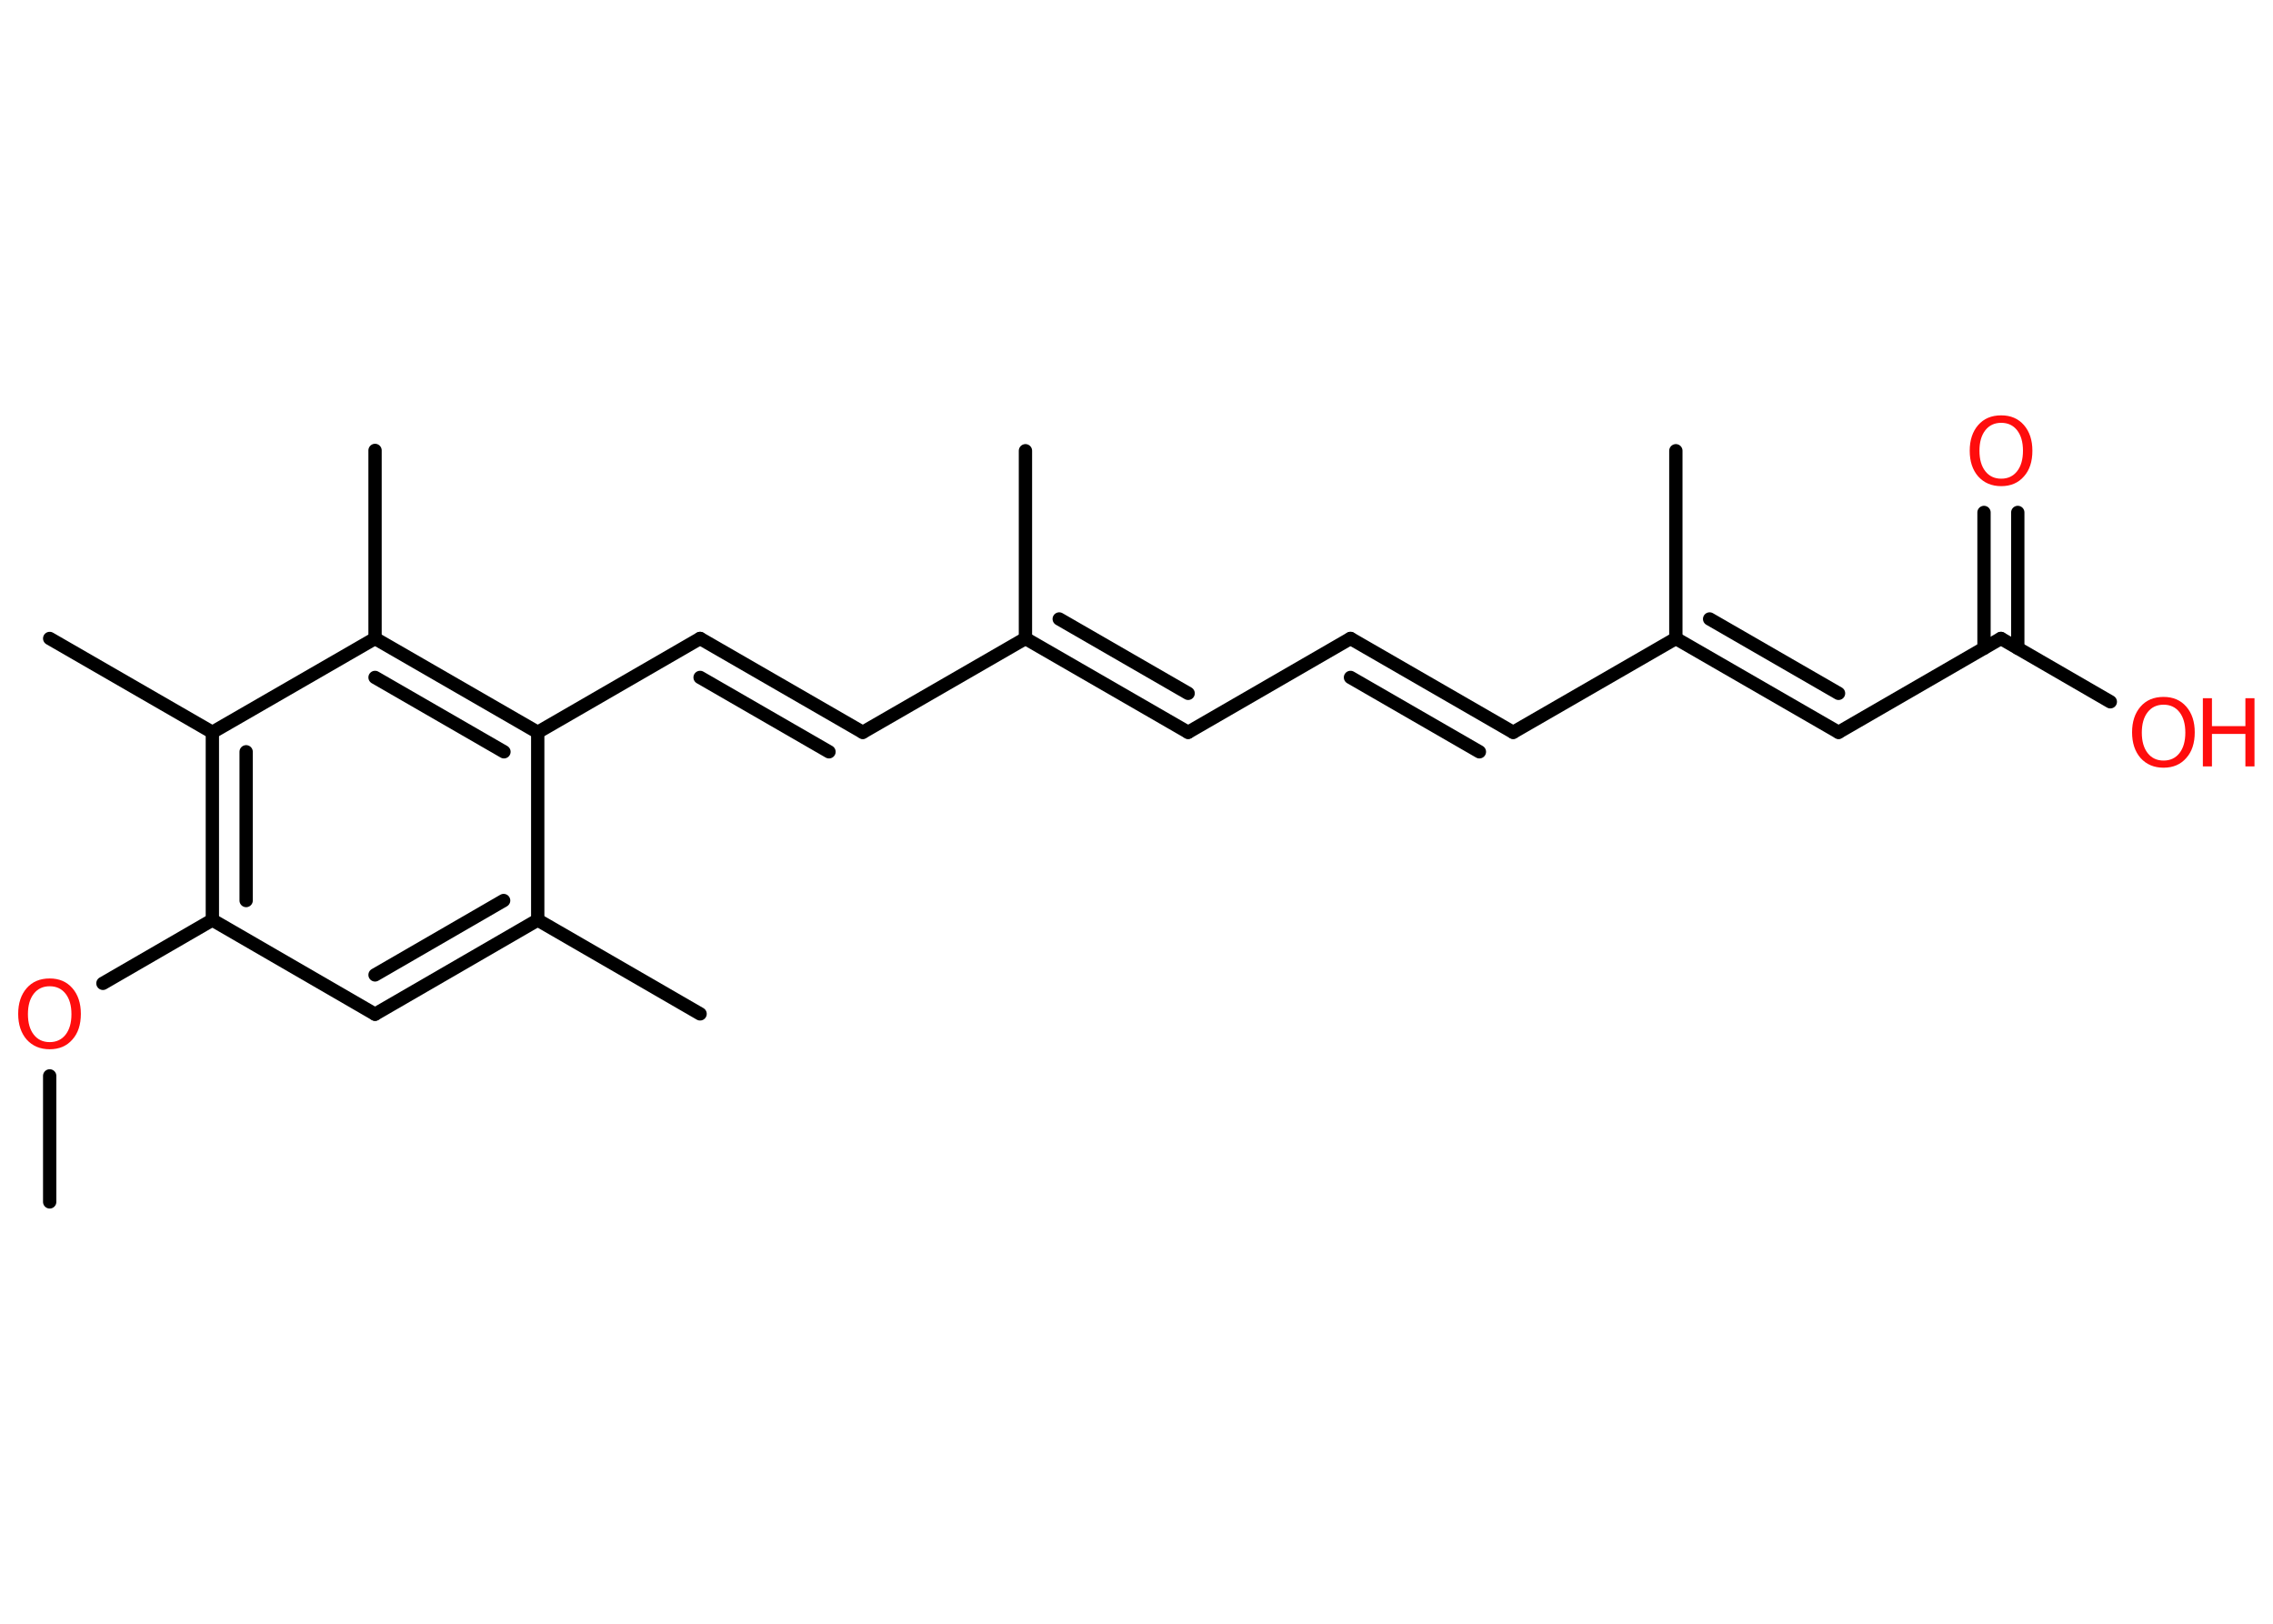 <?xml version='1.0' encoding='UTF-8'?>
<!DOCTYPE svg PUBLIC "-//W3C//DTD SVG 1.1//EN" "http://www.w3.org/Graphics/SVG/1.1/DTD/svg11.dtd">
<svg version='1.2' xmlns='http://www.w3.org/2000/svg' xmlns:xlink='http://www.w3.org/1999/xlink' width='70.0mm' height='50.0mm' viewBox='0 0 70.0 50.0'>
  <desc>Generated by the Chemistry Development Kit (http://github.com/cdk)</desc>
  <g stroke-linecap='round' stroke-linejoin='round' stroke='#000000' stroke-width='.41' fill='#FF0D0D'>
    <rect x='.0' y='.0' width='70.0' height='50.0' fill='#FFFFFF' stroke='none'/>
    <g id='mol1' class='mol'>
      <line id='mol1bnd1' class='bond' x1='1.53' y1='37.01' x2='1.53' y2='33.13'/>
      <line id='mol1bnd2' class='bond' x1='3.17' y1='30.28' x2='6.54' y2='28.33'/>
      <g id='mol1bnd3' class='bond'>
        <line x1='6.54' y1='22.55' x2='6.54' y2='28.33'/>
        <line x1='7.58' y1='23.15' x2='7.58' y2='27.73'/>
      </g>
      <line id='mol1bnd4' class='bond' x1='6.54' y1='22.55' x2='1.53' y2='19.66'/>
      <line id='mol1bnd5' class='bond' x1='6.54' y1='22.55' x2='11.55' y2='19.66'/>
      <line id='mol1bnd6' class='bond' x1='11.55' y1='19.66' x2='11.55' y2='13.87'/>
      <g id='mol1bnd7' class='bond'>
        <line x1='16.56' y1='22.55' x2='11.55' y2='19.66'/>
        <line x1='15.52' y1='23.15' x2='11.55' y2='20.86'/>
      </g>
      <line id='mol1bnd8' class='bond' x1='16.56' y1='22.55' x2='21.56' y2='19.66'/>
      <g id='mol1bnd9' class='bond'>
        <line x1='21.56' y1='19.66' x2='26.57' y2='22.55'/>
        <line x1='21.56' y1='20.86' x2='25.53' y2='23.15'/>
      </g>
      <line id='mol1bnd10' class='bond' x1='26.57' y1='22.55' x2='31.58' y2='19.66'/>
      <line id='mol1bnd11' class='bond' x1='31.58' y1='19.66' x2='31.58' y2='13.88'/>
      <g id='mol1bnd12' class='bond'>
        <line x1='36.59' y1='22.55' x2='31.58' y2='19.66'/>
        <line x1='36.59' y1='21.35' x2='32.62' y2='19.06'/>
      </g>
      <line id='mol1bnd13' class='bond' x1='36.59' y1='22.55' x2='41.59' y2='19.66'/>
      <g id='mol1bnd14' class='bond'>
        <line x1='41.59' y1='19.66' x2='46.6' y2='22.55'/>
        <line x1='41.59' y1='20.86' x2='45.56' y2='23.15'/>
      </g>
      <line id='mol1bnd15' class='bond' x1='46.6' y1='22.55' x2='51.61' y2='19.66'/>
      <line id='mol1bnd16' class='bond' x1='51.61' y1='19.66' x2='51.61' y2='13.88'/>
      <g id='mol1bnd17' class='bond'>
        <line x1='56.62' y1='22.55' x2='51.61' y2='19.66'/>
        <line x1='56.62' y1='21.35' x2='52.65' y2='19.06'/>
      </g>
      <line id='mol1bnd18' class='bond' x1='56.62' y1='22.55' x2='61.62' y2='19.66'/>
      <line id='mol1bnd19' class='bond' x1='61.62' y1='19.66' x2='64.99' y2='21.61'/>
      <g id='mol1bnd20' class='bond'>
        <line x1='61.1' y1='19.96' x2='61.1' y2='15.78'/>
        <line x1='62.14' y1='19.96' x2='62.14' y2='15.78'/>
      </g>
      <line id='mol1bnd21' class='bond' x1='16.56' y1='22.55' x2='16.56' y2='28.33'/>
      <line id='mol1bnd22' class='bond' x1='16.56' y1='28.33' x2='21.56' y2='31.22'/>
      <g id='mol1bnd23' class='bond'>
        <line x1='11.55' y1='31.23' x2='16.56' y2='28.33'/>
        <line x1='11.55' y1='30.02' x2='15.51' y2='27.73'/>
      </g>
      <line id='mol1bnd24' class='bond' x1='6.54' y1='28.33' x2='11.55' y2='31.23'/>
      <path id='mol1atm2' class='atom' d='M1.53 30.37q-.31 .0 -.49 .23q-.18 .23 -.18 .63q.0 .4 .18 .63q.18 .23 .49 .23q.31 .0 .49 -.23q.18 -.23 .18 -.63q.0 -.4 -.18 -.63q-.18 -.23 -.49 -.23zM1.53 30.13q.44 .0 .7 .3q.26 .3 .26 .79q.0 .5 -.26 .79q-.26 .3 -.7 .3q-.44 .0 -.71 -.3q-.26 -.3 -.26 -.79q.0 -.49 .26 -.79q.26 -.3 .71 -.3z' stroke='none'/>
      <g id='mol1atm20' class='atom'>
        <path d='M66.63 21.7q-.31 .0 -.49 .23q-.18 .23 -.18 .63q.0 .4 .18 .63q.18 .23 .49 .23q.31 .0 .49 -.23q.18 -.23 .18 -.63q.0 -.4 -.18 -.63q-.18 -.23 -.49 -.23zM66.63 21.46q.44 .0 .7 .3q.26 .3 .26 .79q.0 .5 -.26 .79q-.26 .3 -.7 .3q-.44 .0 -.71 -.3q-.26 -.3 -.26 -.79q.0 -.49 .26 -.79q.26 -.3 .71 -.3z' stroke='none'/>
        <path d='M67.84 21.5h.28v.86h1.03v-.86h.28v2.1h-.28v-1.0h-1.03v1.0h-.28v-2.1z' stroke='none'/>
      </g>
      <path id='mol1atm21' class='atom' d='M61.63 13.02q-.31 .0 -.49 .23q-.18 .23 -.18 .63q.0 .4 .18 .63q.18 .23 .49 .23q.31 .0 .49 -.23q.18 -.23 .18 -.63q.0 -.4 -.18 -.63q-.18 -.23 -.49 -.23zM61.63 12.79q.44 .0 .7 .3q.26 .3 .26 .79q.0 .5 -.26 .79q-.26 .3 -.7 .3q-.44 .0 -.71 -.3q-.26 -.3 -.26 -.79q.0 -.49 .26 -.79q.26 -.3 .71 -.3z' stroke='none'/>
    </g>
  </g>
</svg>
